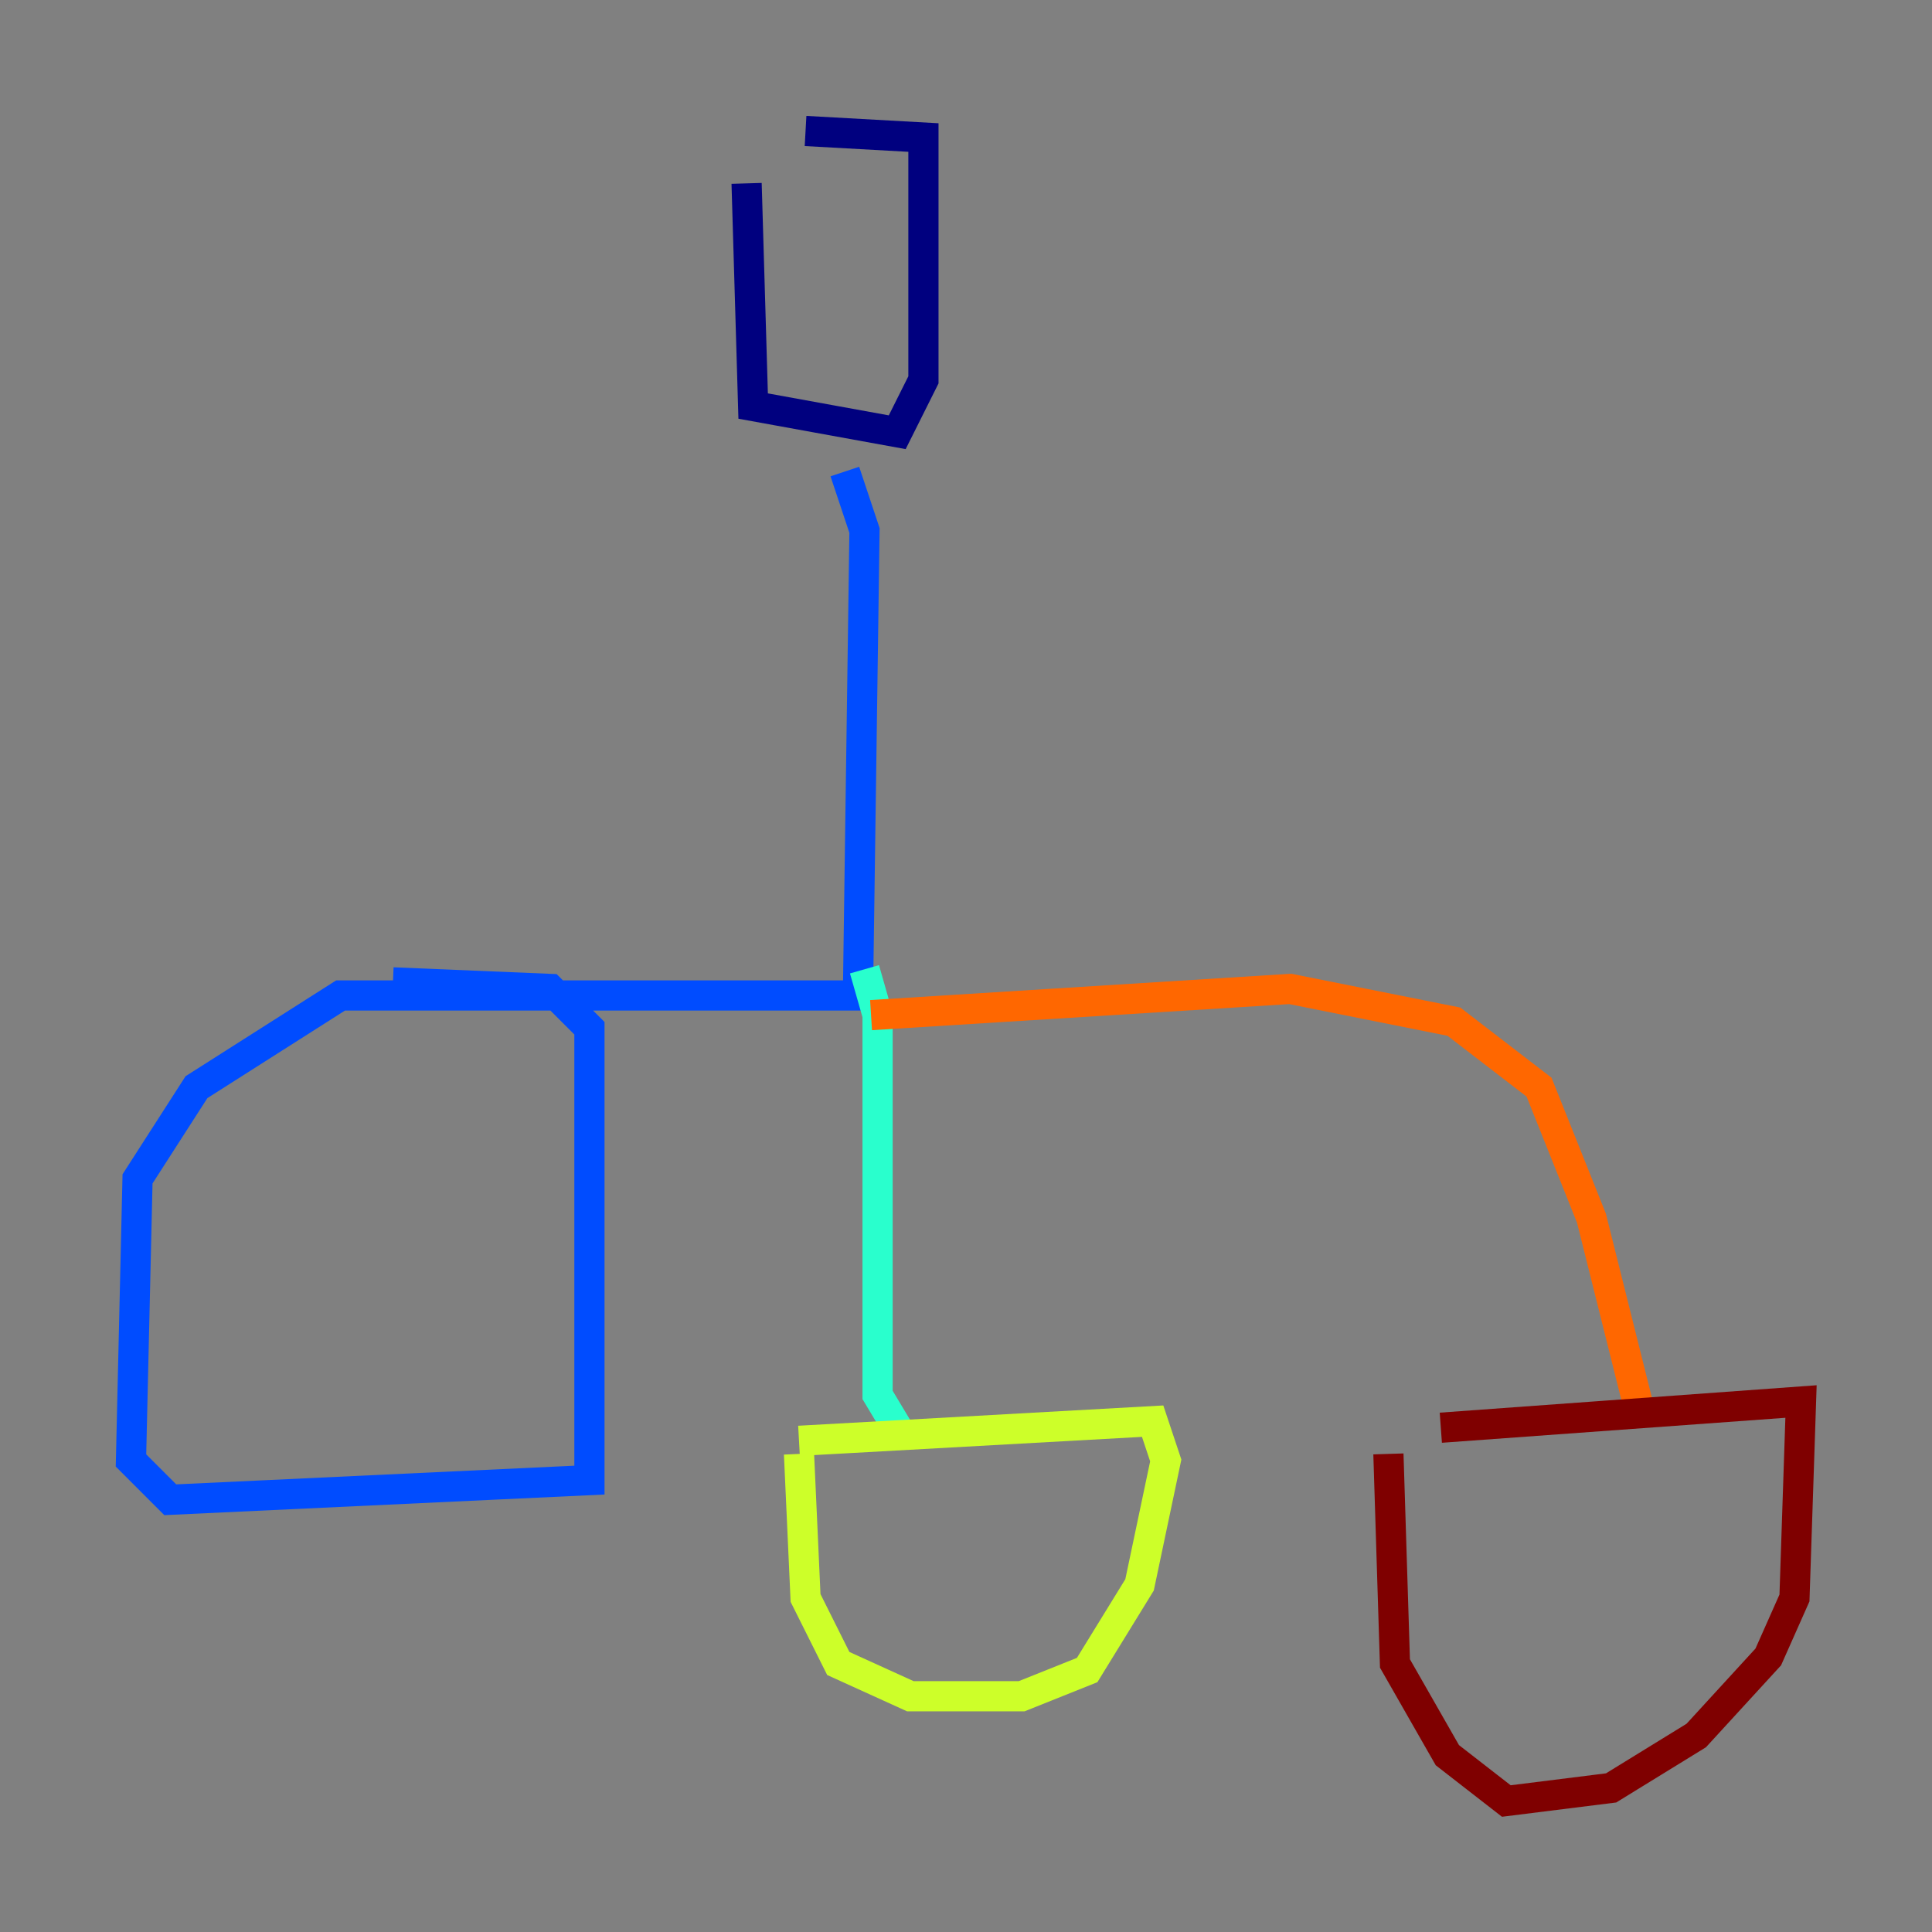 <?xml version="1.0" encoding="utf-8" ?>
<svg baseProfile="tiny" height="128" version="1.2" viewBox="0,0,128,128" width="128" xmlns="http://www.w3.org/2000/svg" xmlns:ev="http://www.w3.org/2001/xml-events" xmlns:xlink="http://www.w3.org/1999/xlink"><rect x="0" y="0" width="128" height="128" fill="#808080" stroke="none"/><defs /><polyline fill="none" points="49.464,12.149 49.898,26.902 59.444,28.637 61.18,25.166 61.18,9.112 53.37,8.678" stroke="#00007f" stroke-width="2" /><polyline fill="none" points="55.973,31.241 57.275,35.146 56.841,65.953 22.563,65.953 13.017,72.027 9.112,78.102 8.678,96.759 11.281,99.363 39.051,98.061 39.051,68.122 36.447,65.519 26.034,65.085" stroke="#004cff" stroke-width="2" /><polyline fill="none" points="57.275,64.217 58.142,67.254 58.142,92.42 59.444,94.59" stroke="#29ffcd" stroke-width="2" /><polyline fill="none" points="52.936,95.458 76.366,94.156 77.234,96.759 75.498,105.003 72.027,110.644 67.688,112.38 60.312,112.38 55.539,110.21 53.37,105.871 52.936,96.325" stroke="#cdff29" stroke-width="2" /><polyline fill="none" points="57.709,67.254 85.478,65.519 96.325,67.688 101.966,72.027 105.437,80.705 108.475,92.854" stroke="#ff6700" stroke-width="2" /><polyline fill="none" points="95.458,94.59 119.322,92.854 118.888,105.871 117.153,109.776 112.38,114.983 106.739,118.454 99.797,119.322 95.891,116.285 92.42,110.21 91.986,96.325" stroke="#7f0000" stroke-width="2" /></svg>